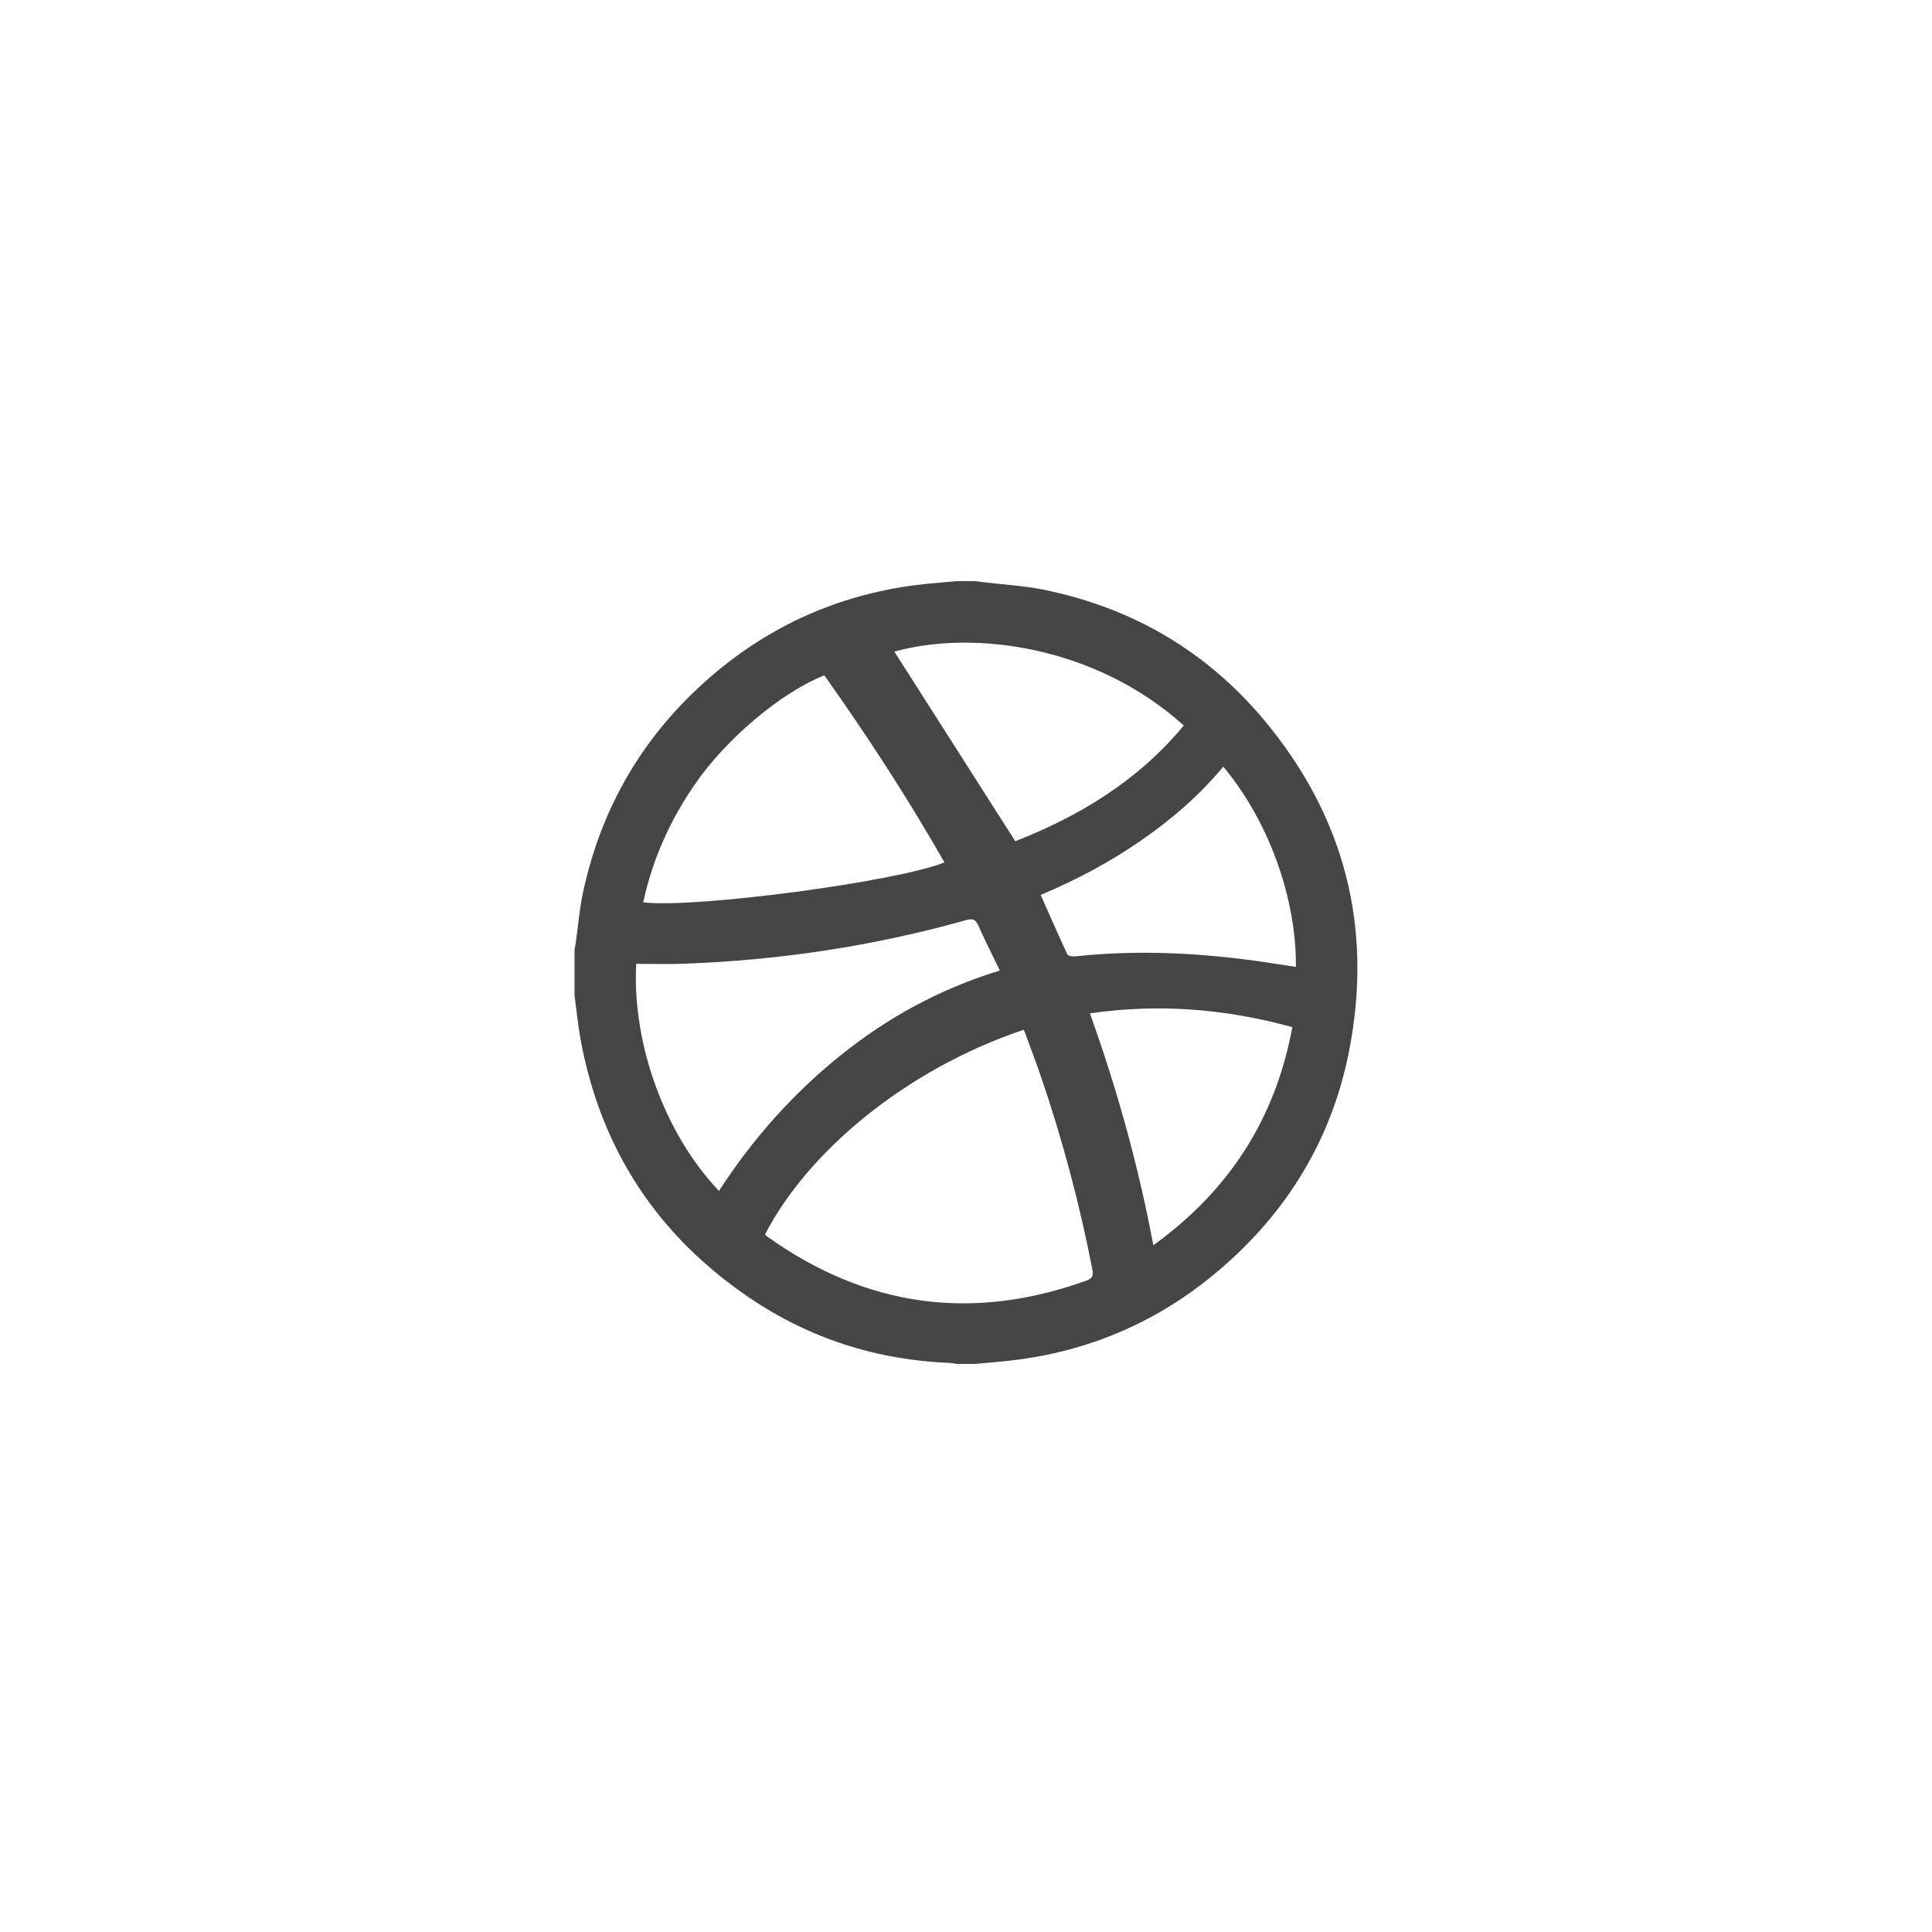 <?xml version="1.0" encoding="utf-8"?>
<!-- Generator: Adobe Illustrator 16.0.0, SVG Export Plug-In . SVG Version: 6.00 Build 0)  -->
<!DOCTYPE svg PUBLIC "-//W3C//DTD SVG 1.1//EN" "http://www.w3.org/Graphics/SVG/1.1/DTD/svg11.dtd">
<svg version="1.1" id="Layer_1" xmlns="http://www.w3.org/2000/svg" xmlns:xlink="http://www.w3.org/1999/xlink" x="0px" y="0px"
	 width="45px" height="45px" viewBox="0 0 45 45" enable-background="new 0 0 45 45" xml:space="preserve">
<g>
	<path fill-rule="evenodd" clip-rule="evenodd" fill="#454545" d="M22.713,31.769c-0.143,0-0.285,0-0.427,0
		c-0.052-0.008-0.104-0.021-0.157-0.023c-1.694-0.067-3.256-0.562-4.658-1.509c-2.149-1.452-3.474-3.458-3.946-6.015
		c-0.063-0.343-0.096-0.69-0.143-1.036c0-0.355,0-0.712,0-1.068c0.011-0.063,0.024-0.126,0.033-0.19
		c0.054-0.381,0.084-0.767,0.165-1.143c0.434-2.021,1.439-3.711,3.01-5.055c1.35-1.154,2.909-1.854,4.671-2.093
		c0.34-0.046,0.683-0.069,1.024-0.102c0.143,0,0.285,0,0.427,0c0.064,0.008,0.128,0.018,0.192,0.025
		c0.477,0.058,0.96,0.083,1.428,0.18c2.053,0.422,3.775,1.431,5.117,3.038c1.883,2.257,2.541,4.856,1.967,7.736
		c-0.41,2.054-1.46,3.755-3.061,5.104c-1.338,1.128-2.88,1.814-4.618,2.047C23.398,31.712,23.056,31.735,22.713,31.769z
		 M17.821,28.749c0.006,0.01,0.012,0.021,0.02,0.028c0.013,0.012,0.027,0.023,0.042,0.033c2.294,1.635,4.766,1.974,7.418,1.019
		c0.142-0.051,0.171-0.114,0.143-0.257c-0.297-1.531-0.698-3.035-1.203-4.51c-0.124-0.362-0.262-0.72-0.393-1.078
		C21.069,24.917,18.799,26.851,17.821,28.749z M16.746,27.739c0.773-1.194,1.704-2.247,2.812-3.141
		c1.113-0.899,2.347-1.571,3.73-1.992c-0.175-0.362-0.345-0.701-0.5-1.047c-0.062-0.137-0.125-0.173-0.28-0.129
		c-2.162,0.608-4.368,0.939-6.612,1.018c-0.359,0.013-0.72,0.002-1.077,0.002C14.719,24.309,15.484,26.414,16.746,27.739z
		 M19.2,15.73c-1.023,0.407-2.301,1.493-3.028,2.556c-0.571,0.834-0.976,1.737-1.19,2.73c1.175,0.148,5.91-0.479,7.016-0.929
		C21.142,18.586,20.203,17.142,19.2,15.73z M20.831,15.177c0.93,1.457,1.865,2.924,2.817,4.417c1.49-0.583,2.861-1.409,3.924-2.696
		C25.569,15.086,22.743,14.65,20.831,15.177z M28.493,17.856c-0.569,0.687-1.23,1.25-1.952,1.746
		c-0.72,0.495-1.487,0.901-2.302,1.241c0.209,0.471,0.409,0.931,0.621,1.385c0.017,0.037,0.119,0.054,0.179,0.048
		c1.424-0.153,2.842-0.087,4.256,0.111c0.296,0.042,0.591,0.089,0.889,0.134C30.198,21.01,29.611,19.201,28.493,17.856z
		 M25.386,23.603c0.632,1.76,1.129,3.544,1.477,5.401c1.768-1.275,2.844-2.948,3.238-5.08
		C28.546,23.496,26.995,23.371,25.386,23.603z"/>
</g>
</svg>

